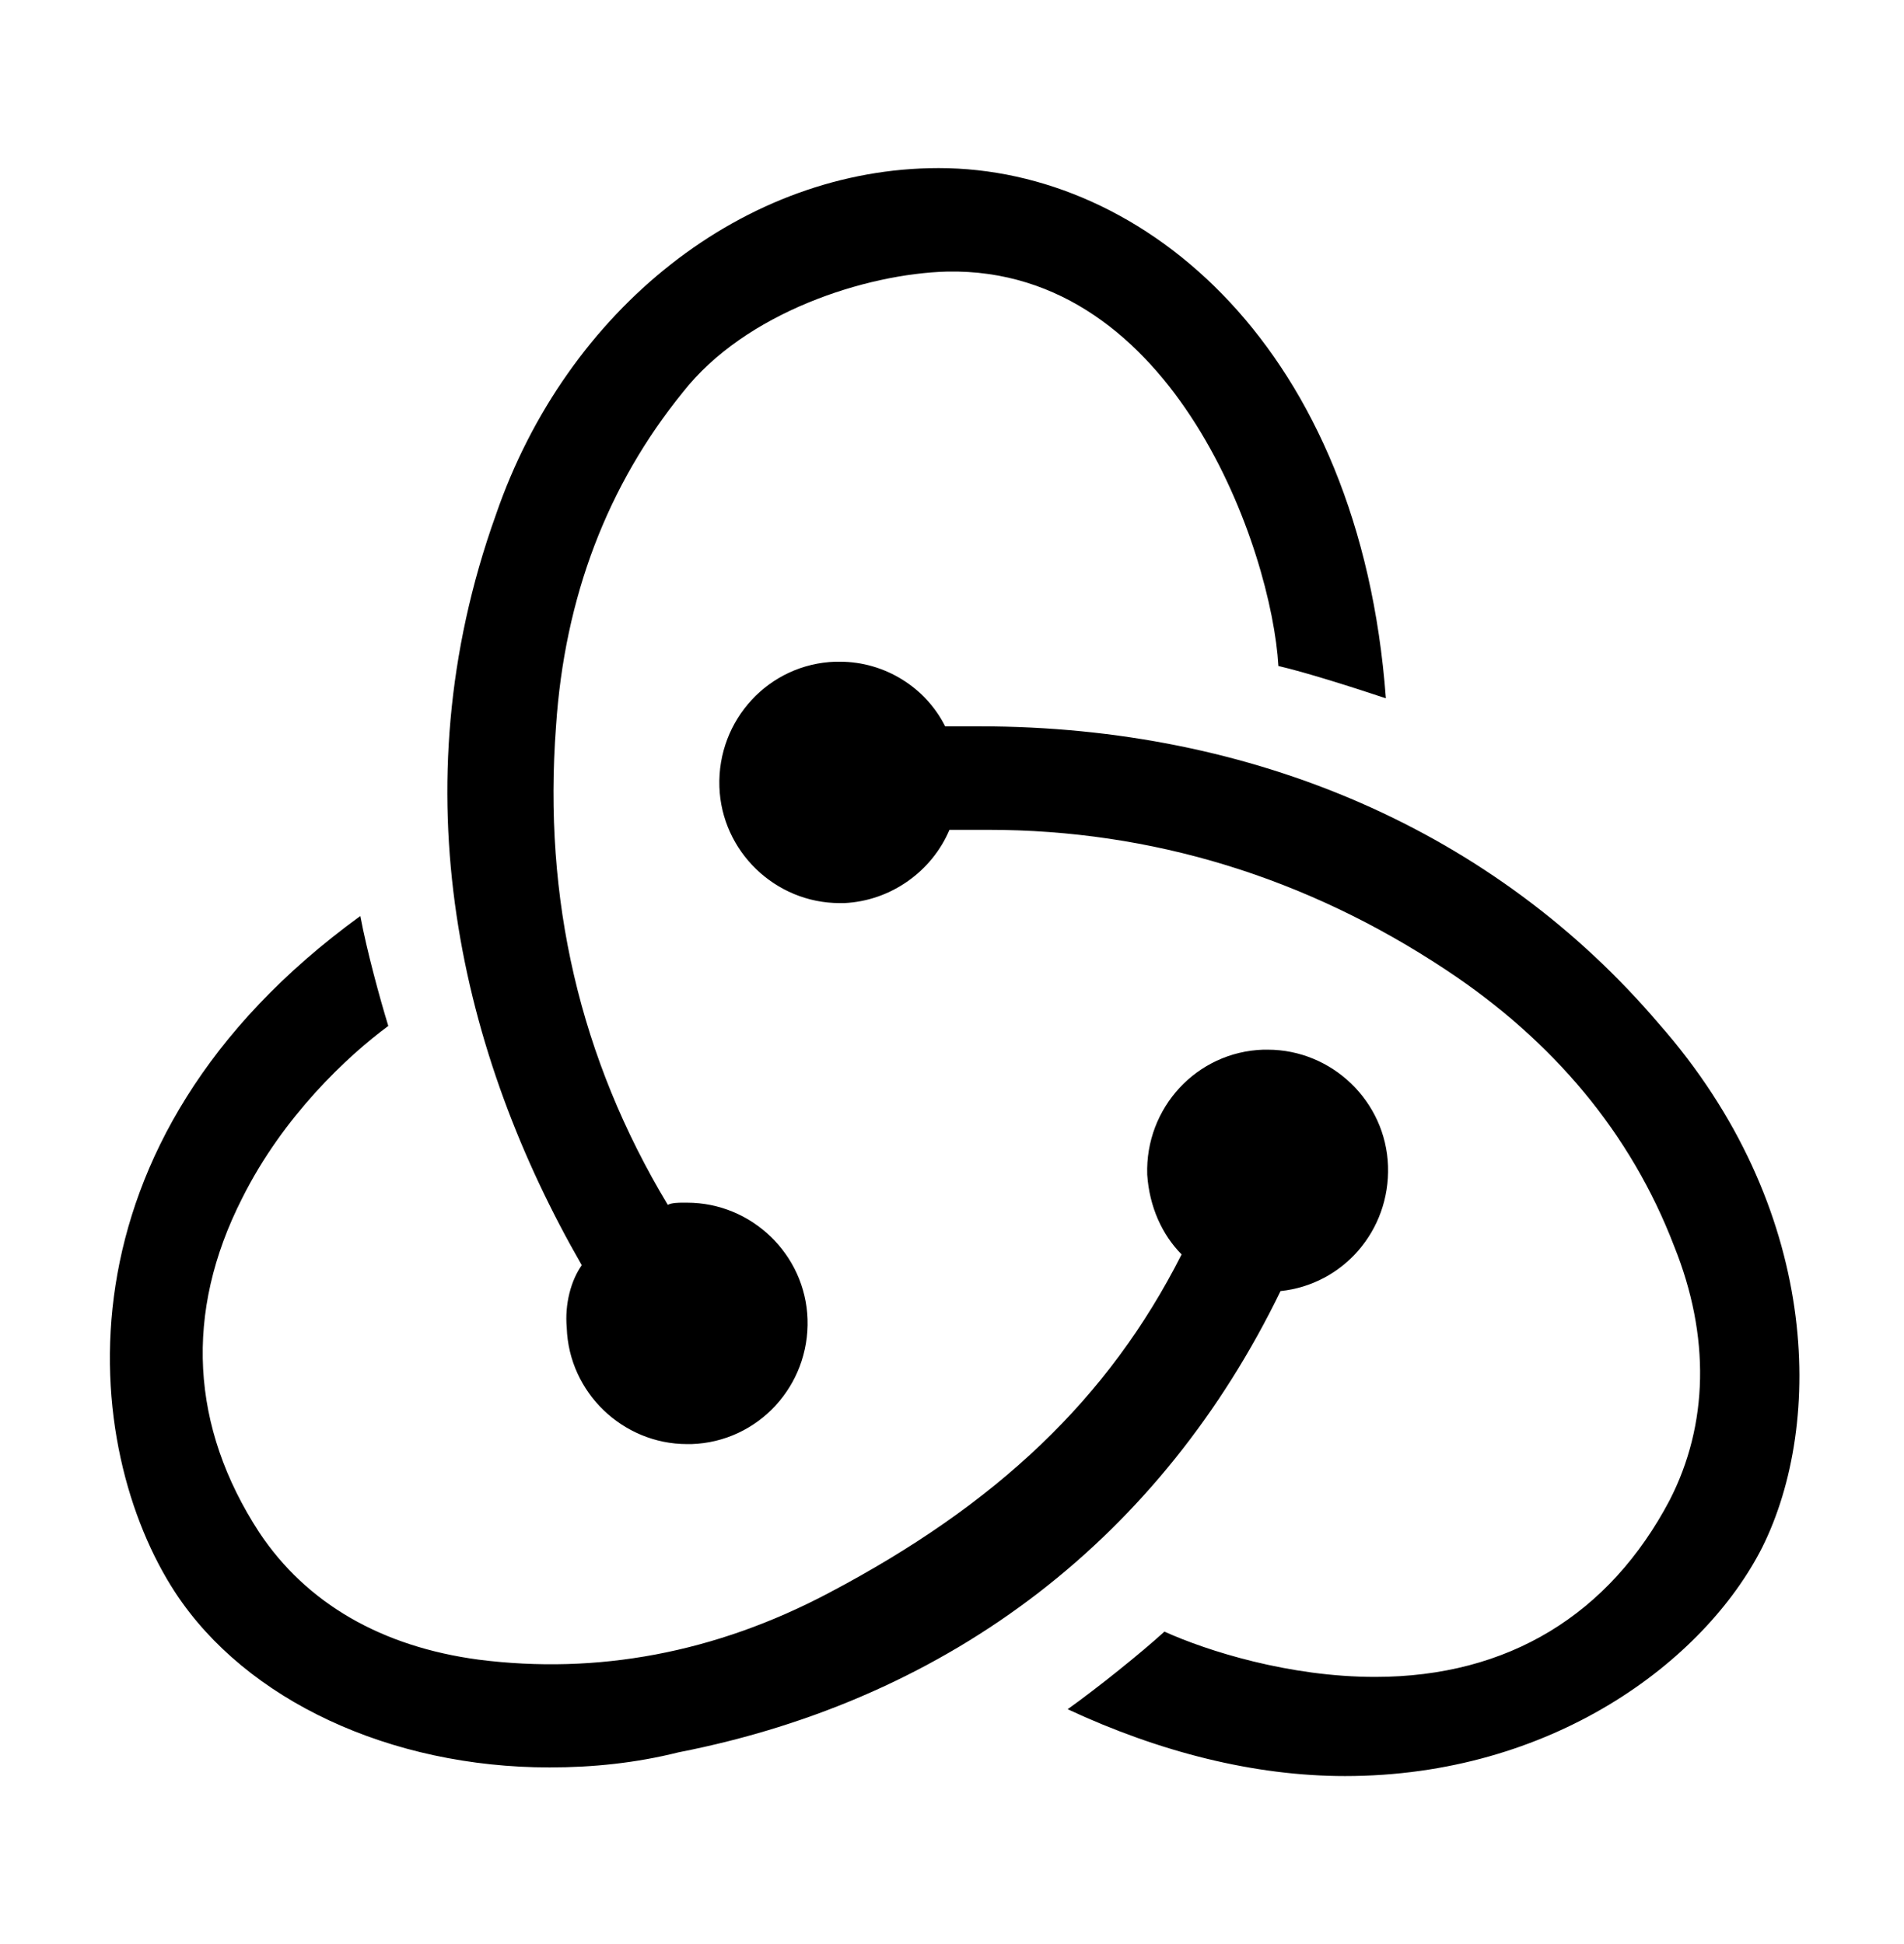 <svg width="47" height="48" viewBox="0 0 47 48" fill="none" xmlns="http://www.w3.org/2000/svg">
<path d="M31.61 31.876C33.149 31.716 34.316 30.386 34.263 28.789C34.21 27.193 32.883 25.916 31.291 25.916H31.185C29.54 25.969 28.266 27.353 28.319 29.002C28.372 29.8 28.691 30.492 29.168 30.971C27.364 34.537 24.604 37.144 20.465 39.326C17.652 40.816 14.733 41.348 11.814 40.976C9.426 40.657 7.568 39.592 6.4 37.836C4.702 35.229 4.543 32.408 5.976 29.588C6.984 27.565 8.576 26.075 9.585 25.33C9.373 24.639 9.054 23.468 8.895 22.616C1.199 28.204 1.996 35.761 4.331 39.326C6.082 41.987 9.638 43.637 13.565 43.637C14.627 43.637 15.688 43.53 16.75 43.264C23.543 41.934 28.691 37.889 31.61 31.876ZM40.95 25.277C36.917 20.541 30.973 17.933 24.18 17.933H23.331C22.853 16.976 21.844 16.337 20.73 16.337H20.624C18.979 16.39 17.705 17.774 17.758 19.424C17.811 21.02 19.138 22.297 20.73 22.297H20.836C22.004 22.244 23.012 21.499 23.437 20.488H24.392C28.425 20.488 32.246 21.658 35.696 23.947C38.35 25.703 40.261 27.991 41.322 30.758C42.224 32.993 42.171 35.175 41.216 37.038C39.73 39.858 37.235 41.402 33.945 41.402C31.822 41.402 29.805 40.763 28.744 40.284C28.16 40.816 27.099 41.668 26.355 42.2C28.638 43.264 30.973 43.85 33.202 43.85C38.297 43.85 42.065 41.029 43.498 38.209C45.037 35.122 44.931 29.8 40.95 25.277ZM13.99 32.781C14.043 34.377 15.37 35.654 16.962 35.654H17.068C18.713 35.601 19.987 34.217 19.934 32.568C19.881 30.971 18.554 29.694 16.962 29.694H16.856C16.75 29.694 16.59 29.694 16.484 29.747C14.308 26.128 13.406 22.191 13.725 17.933C13.937 14.74 14.998 11.973 16.856 9.685C18.395 7.716 21.367 6.758 23.384 6.705C29.009 6.598 31.397 13.623 31.557 16.443C32.246 16.603 33.414 16.975 34.21 17.241C33.573 8.621 28.266 4.15 23.171 4.15C18.395 4.15 13.99 7.609 12.238 12.718C9.797 19.53 11.389 26.075 14.361 31.237C14.096 31.61 13.937 32.195 13.99 32.781Z" fill="black"/>
</svg>
